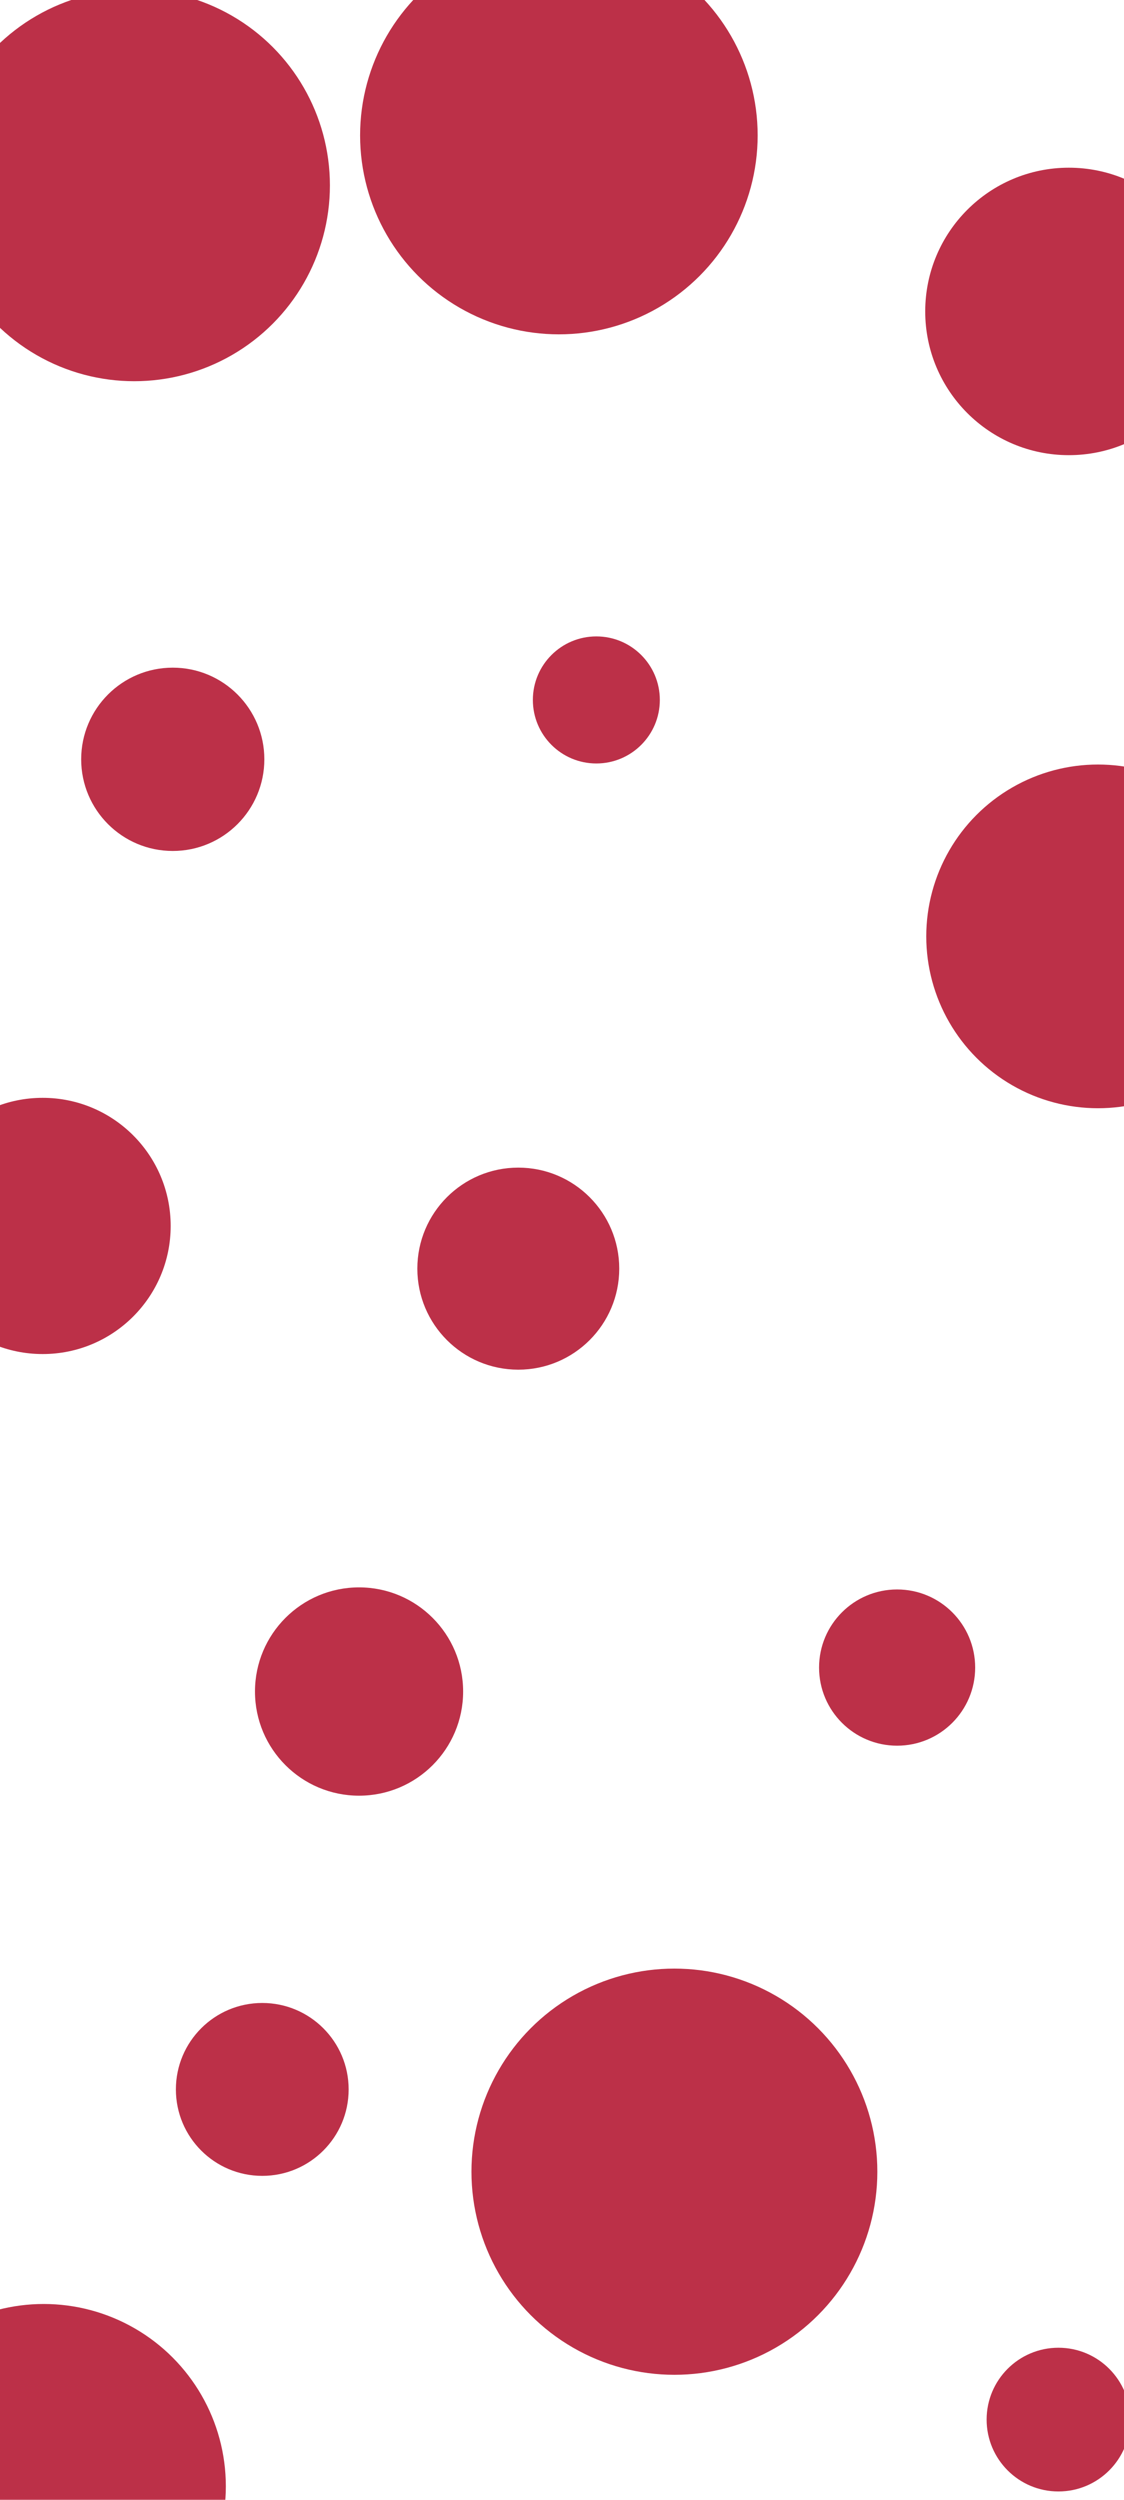 <svg id="visual" viewBox="0 0 1080 2400" width="1080" height="2400" xmlns="http://www.w3.org/2000/svg" xmlns:xlink="http://www.w3.org/1999/xlink" version="1.1"><g fill="#bc3048"><circle r="195" cx="648" cy="2085"></circle><circle r="61" cx="573" cy="672"></circle><circle r="75" cx="862" cy="1601"></circle><circle r="165" cx="1055" cy="899"></circle><circle r="138" cx="1027" cy="299"></circle><circle r="188" cx="129" cy="178"></circle><circle r="97" cx="498" cy="1218"></circle><circle r="123" cx="41" cy="1177"></circle><circle r="83" cx="252" cy="2006"></circle><circle r="191" cx="537" cy="130"></circle><circle r="100" cx="345" cy="1624"></circle><circle r="175" cx="42" cy="2387"></circle><circle r="69" cx="1017" cy="2323"></circle><circle r="88" cx="166" cy="729"></circle></g></svg>